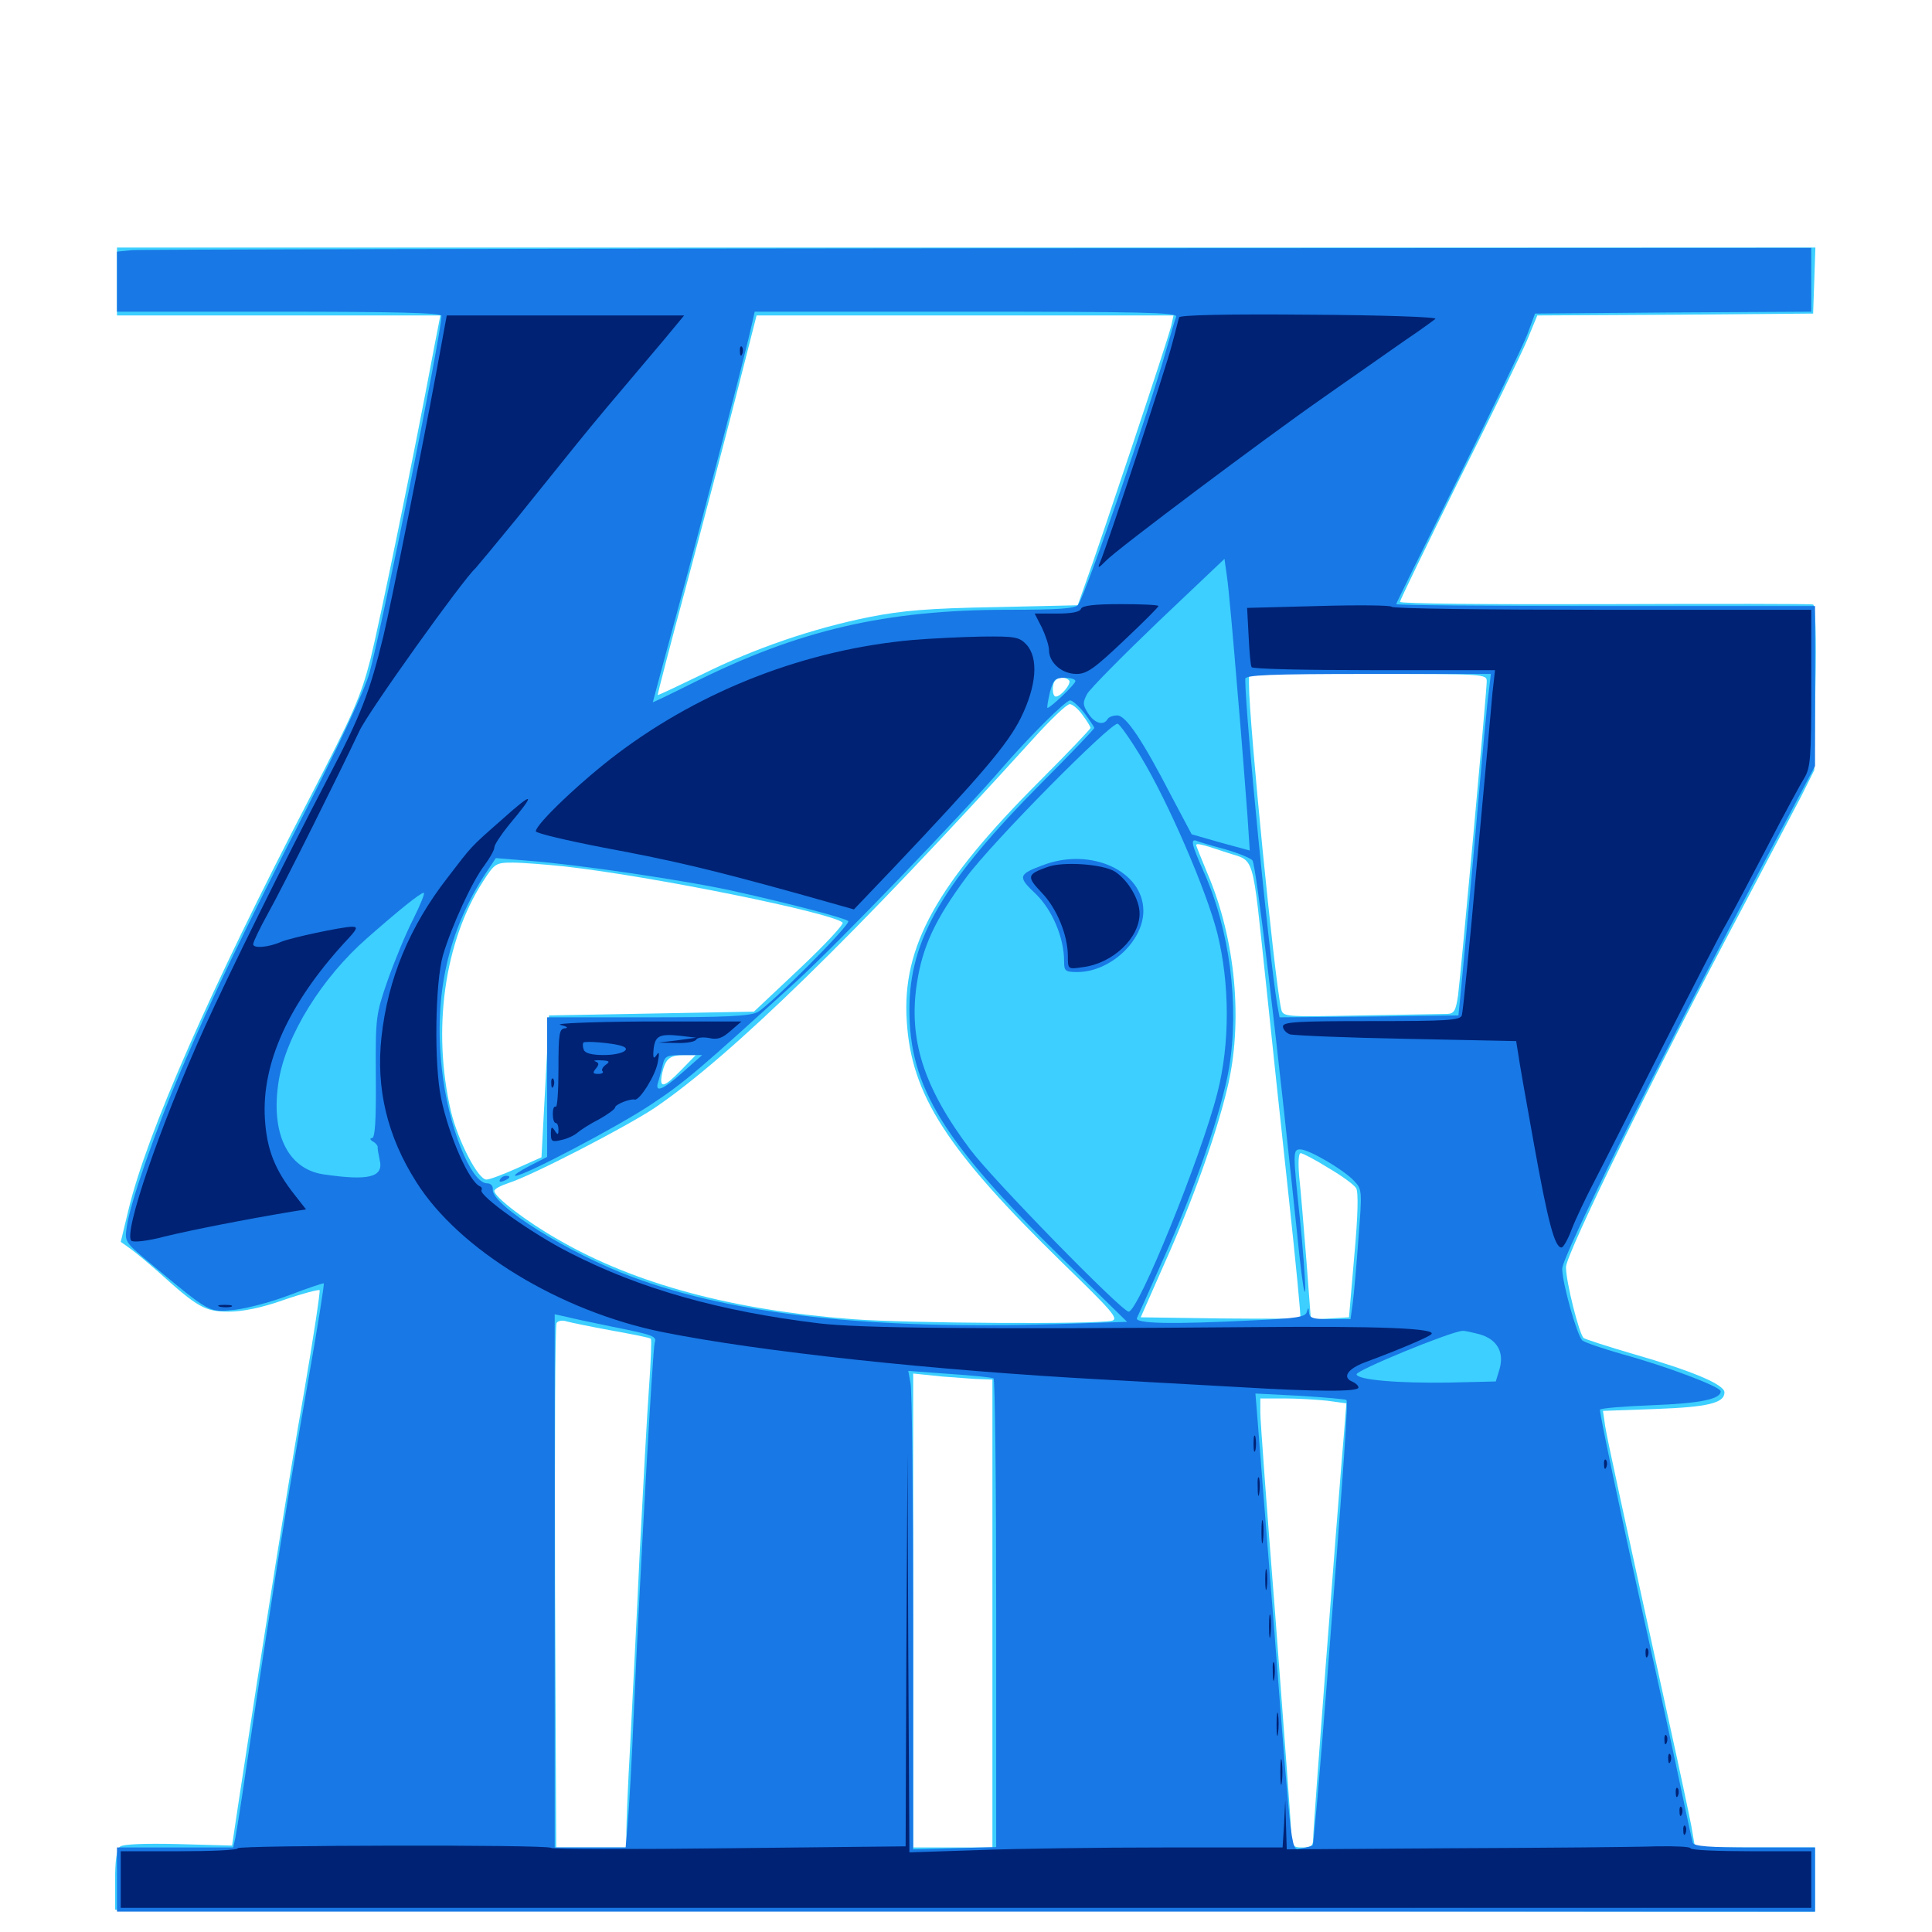 <svg xmlns="http://www.w3.org/2000/svg" viewBox="0 -1000 1000 1000">
	<path fill="#3ccfff" d="M60.547 -854.297V-836.719H144.336H227.93L225 -821.68C214.453 -765.234 196.484 -677.93 191.797 -658.984C186.719 -639.258 182.812 -630.469 160.156 -586.719C108.984 -488.281 75.977 -413.477 66.406 -373.438L62.5 -357.227L67.969 -353.32C70.898 -351.172 77.148 -345.898 82.031 -341.602C102.148 -323.438 106.055 -321.094 118.164 -321.094C125.586 -321.094 135.352 -323.047 146.875 -327.148C156.445 -330.469 164.844 -332.617 165.43 -332.227C165.82 -331.641 162.305 -308.008 157.422 -279.688C149.609 -235.352 136.133 -150.391 123.633 -68.164L120.117 -44.727L92.188 -45.508C74.805 -45.898 63.477 -45.508 62.109 -44.141C60.352 -42.773 59.57 -36.719 59.57 -26.758V-11.523L499.609 -10.938L939.453 -10.547V-27.148V-43.75H908.398H877.344L875.391 -55.078C874.219 -61.133 869.336 -84.18 864.453 -106.25C838.477 -225 832.031 -254.492 830.859 -261.719L829.688 -269.727L856.836 -270.703C884.18 -271.68 892.578 -273.828 892.578 -279.297C892.578 -283.398 875.781 -290.43 845.898 -299.023C832.422 -302.93 820.508 -306.836 819.727 -307.422C817.383 -309.375 810.547 -336.523 810.547 -344.141C810.547 -350.977 858.008 -447.852 901.367 -529.102C914.453 -553.906 928.32 -580.273 932.227 -587.695L939.062 -601.367L939.648 -643.945C940.234 -671.094 939.648 -686.523 938.477 -687.109C937.5 -687.5 888.867 -687.5 830.664 -687.305C772.266 -687.109 724.609 -687.5 724.609 -688.477C724.609 -689.258 738.086 -716.992 754.492 -750.195C771.094 -783.203 787.109 -816.211 790.234 -823.438L795.703 -836.719L867.188 -837.109L938.477 -837.695L939.062 -854.883L939.648 -871.875H500H60.547ZM606.25 -831.445C604.883 -825.195 568.75 -716.992 562.109 -698.828L557.812 -686.719L514.648 -685.742C481.055 -685.156 466.992 -683.984 450.195 -680.664C420.898 -674.805 390.625 -664.453 363.477 -650.977C350.977 -644.922 340.625 -640.039 340.43 -640.234C340.234 -640.43 346.875 -666.016 355.273 -697.07C363.672 -728.32 375.195 -772.461 381.055 -795.312L391.602 -836.719H499.414H607.422ZM769.531 -647.266C769.531 -642.188 756.25 -497.266 754.688 -484.766C753.516 -476.953 752.734 -475.391 749.219 -475.195C747.07 -475.195 726.953 -474.805 704.688 -474.414C664.258 -473.633 664.062 -473.633 663.086 -477.93C659.57 -494.141 646.484 -626.562 646.484 -645.703V-651.172H708.008C768.555 -651.172 769.531 -651.172 769.531 -647.266ZM553.32 -647.852C554.883 -646.484 549.219 -639.453 546.484 -639.453C544.531 -639.453 544.336 -646.094 546.289 -647.852C547.852 -649.609 551.758 -649.609 553.32 -647.852ZM560.352 -629.883C562.695 -626.758 564.453 -623.828 564.453 -623.242C564.453 -622.656 552.734 -610.352 538.477 -596.094C484.766 -542.383 466.797 -510.156 469.336 -471.484C471.68 -433.203 490.039 -404.883 550.195 -346.094C575.781 -321.289 579.102 -317.383 575.586 -316.406C568.359 -314.453 469.531 -315.039 441.406 -317.188C379.297 -321.875 328.906 -335.352 289.258 -358.203C272.656 -367.578 255.859 -380.469 255.859 -383.594C255.859 -384.57 259.18 -386.328 263.281 -387.695C275.586 -391.602 324.219 -416.797 338.867 -426.562C378.32 -453.32 442.383 -515.82 534.766 -617.578C543.75 -627.539 552.148 -635.547 553.711 -635.547C555.078 -635.547 558.203 -633.008 560.352 -629.883ZM634.766 -558.789C649.805 -553.711 647.852 -560.547 655.273 -491.016C658.008 -464.648 663.281 -415.039 666.992 -380.859C670.703 -346.484 673.438 -318.164 673.047 -317.773C672.656 -317.383 653.906 -317.383 631.445 -317.578L590.43 -318.164L602.93 -346.484C617.383 -378.711 629.297 -412.109 635.156 -436.328C643.555 -470.508 639.648 -513.672 625 -547.852C621.875 -555.469 619.141 -562.109 619.141 -562.5C619.141 -563.672 621.484 -563.281 634.766 -558.789ZM291.992 -551.562C337.5 -546.484 430.859 -527.539 436.133 -522.461C436.914 -521.68 426.953 -510.938 413.867 -498.633L390.234 -476.367L337.109 -475.391L284.18 -474.414L282.227 -437.695L280.273 -400.977L267.578 -395.312C260.547 -392.188 253.516 -389.453 251.758 -389.453C247.461 -389.453 237.109 -409.375 233.398 -424.805C223.633 -466.797 229.883 -512.5 250 -543.75C256.055 -553.125 256.641 -553.516 265.43 -553.516C270.312 -553.516 282.422 -552.539 291.992 -551.562ZM352.539 -446.094C343.359 -436.719 341.016 -436.328 342.773 -444.727C344.531 -452.148 346.68 -453.906 354.492 -453.906H360.156ZM687.5 -395.508C694.531 -391.406 700.977 -386.719 701.953 -384.961C703.125 -383.008 702.93 -371.094 700.977 -350L698.242 -318.164L688.477 -317.578L678.516 -316.992L676.172 -347.852C674.805 -364.844 673.242 -384.18 672.461 -391.016C671.875 -398.242 672.07 -403.125 673.242 -403.125C674.219 -403.125 680.664 -399.805 687.5 -395.508ZM316.602 -311.328C327.344 -309.375 336.523 -307.617 336.914 -307.031C337.305 -306.641 336.914 -295.312 335.938 -282.031C334.961 -268.555 332.812 -229.492 331.055 -195.117C329.492 -160.742 327.148 -116.406 326.172 -96.484C325 -76.562 324.219 -56.445 324.219 -51.953V-43.75H306.055H287.891L287.305 -178.516C287.109 -252.539 287.305 -314.062 288.086 -315.234C288.867 -316.406 291.211 -316.797 293.359 -316.016C295.508 -315.43 305.859 -313.281 316.602 -311.328ZM508.398 -286.133L513.672 -285.938V-164.844V-43.75H493.164H472.656V-166.406V-289.062L487.891 -287.5C496.094 -286.914 505.273 -286.133 508.398 -286.133ZM686.914 -275L696.875 -273.633L696.094 -263.672C691.406 -207.812 679.688 -54.102 679.688 -48.438C679.688 -44.531 678.711 -43.75 674.219 -43.75C668.945 -43.75 668.555 -44.141 668.164 -53.906C667.969 -59.57 664.258 -108.594 660.156 -162.891C655.859 -216.992 652.344 -264.648 652.344 -268.75V-276.172H664.648C671.289 -276.172 681.25 -275.586 686.914 -275Z"/>
	<path fill="#1878e5" d="M67.969 -870.508L60.547 -869.727V-854.102V-838.672H144.531C204.102 -838.672 228.516 -838.086 228.516 -836.523C228.516 -827.539 198.047 -676.758 191.211 -651.562C188.672 -642.773 176.367 -616.211 158.594 -581.25C125 -515.625 110.352 -484.961 93.75 -446.094C80.664 -415.43 67.383 -377.539 65.625 -365.039C64.453 -357.227 64.453 -357.227 78.516 -345.508C109.375 -319.922 108.008 -320.703 121.68 -322.07C128.32 -322.852 141.406 -326.367 150.391 -329.883C159.57 -333.398 167.383 -335.938 167.578 -335.742C167.969 -335.352 164.258 -312.305 159.375 -284.57C154.492 -256.836 149.219 -225.781 147.656 -215.625C142.383 -183.984 131.055 -109.57 126.953 -81.445C124.805 -66.602 122.461 -52.148 121.875 -49.023L120.703 -43.75H90.625H60.547V-27.148V-10.547H500H939.453V-27.148V-43.75H908.203C884.766 -43.75 876.562 -44.336 876.172 -46.289C875.781 -47.461 873.047 -60.156 870.117 -74.023C867.188 -88.086 858.789 -127.148 851.172 -160.938C837.891 -221.094 828.125 -267.578 828.125 -270.312C828.125 -271.094 840.234 -272.07 855.078 -272.656C880.078 -273.633 890.625 -275.781 890.625 -279.883C890.625 -282.227 862.695 -292.773 839.844 -299.023C829.688 -301.953 820.312 -305.078 818.945 -306.25C816.211 -308.984 808.594 -335.938 808.594 -343.359C808.594 -349.609 858.008 -449.414 907.422 -542.969L939.453 -603.516V-644.922V-686.328H831.055C771.484 -686.328 722.656 -686.719 722.656 -687.305C722.656 -687.695 737.109 -716.992 754.688 -752.344C772.266 -787.695 788.477 -821.484 790.625 -827.148L794.531 -837.695L866.016 -838.281L937.5 -838.672V-855.273V-871.68L506.445 -871.484C269.141 -871.289 71.875 -870.898 67.969 -870.508ZM608.789 -836.133C608.203 -834.766 606.055 -827.148 603.711 -819.141C594.922 -787.695 561.719 -691.797 558.008 -686.914C556.641 -684.961 547.07 -684.375 521.68 -684.375C458.398 -684.375 413.086 -673.828 358.594 -646.484C347.266 -640.82 337.891 -636.328 337.891 -636.523C337.891 -636.719 343.945 -659.18 351.367 -686.523C363.281 -730.078 386.133 -817.969 389.453 -833.398L390.625 -838.672H500.195C589.258 -838.672 609.57 -838.281 608.789 -836.133ZM640.43 -643.359C642.773 -616.992 644.922 -587.5 645.703 -577.539L646.875 -559.766L631.836 -563.867L616.797 -568.164L606.445 -587.695C591.406 -616.797 582.812 -629.688 578.32 -629.688C576.172 -629.688 573.828 -628.906 573.242 -627.734C571.094 -624.219 566.602 -625.586 563.281 -630.664C560.352 -635.156 560.352 -636.328 562.695 -640.82C564.258 -643.555 580.859 -660.352 599.609 -678.32L633.789 -710.742L635.156 -700.977C635.938 -695.703 638.281 -669.727 640.43 -643.359ZM770.703 -642.969C769.922 -638.281 766.797 -604.688 763.672 -568.164C760.352 -531.641 757.031 -495.703 756.25 -488.086L754.883 -474.414L708.594 -473.828L662.305 -473.438L661.133 -479.688C656.836 -505.469 644.531 -630.469 644.531 -648.633C644.531 -650.586 657.422 -651.172 708.203 -651.172H771.68ZM556.641 -647.461C556.641 -645.898 543.75 -633.594 542.188 -633.594C541.797 -633.594 542.383 -637.109 543.359 -641.406C545.117 -648.242 546.094 -649.219 550.977 -649.219C554.102 -649.219 556.641 -648.438 556.641 -647.461ZM561.328 -630.859C564.062 -627.148 566.406 -623.633 566.406 -623.242C566.406 -622.656 554.297 -609.961 539.453 -595.117C488.086 -543.359 470.703 -513.867 470.703 -477.344C470.703 -437.5 488.086 -408.984 549.609 -348.828L583.398 -315.82L546.875 -314.648C450.391 -311.719 380.078 -319.531 327.734 -338.867C294.727 -350.977 254.492 -376.172 255.078 -384.18C255.273 -386.133 254.102 -387.5 252.148 -387.5C243.75 -387.5 231.836 -417.383 228.711 -446.68C224.414 -485.156 232.031 -518.555 251.562 -548.242L256.641 -555.859L273.438 -554.492C299.219 -552.539 356.055 -544.141 380.273 -538.672C409.18 -532.227 437.5 -524.805 439.062 -523.242C440.625 -521.68 398.828 -479.883 392.188 -476.172C388.086 -474.023 376.172 -473.438 334.961 -473.438H283.203V-437.305V-401.172L274.023 -396.484C268.75 -393.75 265.625 -391.602 266.797 -391.406C271.094 -391.211 320.117 -416.992 337.305 -428.516C354.688 -440.039 361.914 -446.289 411.719 -491.602C433.008 -510.938 498.047 -578.516 518.555 -602.344C532.031 -617.969 551.562 -637.5 553.906 -637.5C555.078 -637.5 558.398 -634.57 561.328 -630.859ZM590.82 -607.812C604.688 -584.766 624.414 -539.258 630.078 -516.992C636.523 -491.016 636.719 -459.766 630.078 -434.18C621.875 -401.758 589.258 -321.094 584.18 -321.094C580.664 -321.094 513.477 -389.844 502.148 -405.078C477.93 -437.305 470.117 -462.109 474.609 -491.211C477.539 -510.156 483.984 -524.023 500 -545.703C513.281 -563.867 575.195 -626.367 578.516 -625.391C579.688 -625 585.352 -616.992 590.82 -607.812ZM634.375 -560.352C641.016 -558.398 647.266 -555.859 648.242 -554.688C650.195 -552.148 660.352 -467.773 672.656 -349.414C674.219 -335.547 675.391 -327.93 675.586 -332.812C675.586 -337.695 674.414 -353.906 672.852 -368.945C669.141 -403.906 669.141 -405.078 673.047 -405.078C677.539 -405.078 695.508 -394.531 700.781 -388.867C705.078 -384.375 705.078 -383.789 703.125 -358.984C702.148 -345.117 700.781 -330.078 700.195 -325.586L699.023 -317.188H688.281C679.688 -317.188 677.734 -317.773 677.539 -320.703C677.344 -323.438 677.148 -323.438 676.367 -320.898C675.781 -318.359 671.094 -317.578 649.023 -316.602C606.25 -314.453 587.305 -314.844 588.477 -317.773C589.062 -318.945 595.312 -333.008 602.344 -348.828C618.75 -385.352 632.227 -424.609 636.133 -447.07C641.602 -479.492 636.523 -518.945 622.852 -549.219C616.602 -563.281 616.016 -566.211 619.727 -564.648C621.094 -564.062 627.734 -562.109 634.375 -560.352ZM213.867 -524.219C209.961 -516.602 204.102 -502.344 200.586 -492.383C194.531 -474.805 194.336 -473.633 194.531 -442.773C194.727 -420.312 194.141 -410.938 192.578 -410.938C191.406 -410.938 191.406 -410.156 192.969 -409.18C194.531 -408.398 195.508 -407.031 195.508 -406.25C195.312 -405.664 195.898 -402.734 196.484 -399.805C198.828 -390.625 191.016 -388.672 167.188 -392.188C148.633 -395.117 139.844 -413.867 144.336 -441.016C148.242 -464.258 166.602 -493.945 190.039 -514.453C206.25 -528.711 217.578 -537.891 219.336 -537.891C220.117 -537.891 217.578 -531.641 213.867 -524.219ZM353.516 -445.117C342.969 -435.742 338.867 -434.18 340.625 -439.844C341.211 -441.602 342.188 -445.508 342.969 -448.633C344.141 -453.516 344.922 -453.906 353.711 -453.906H363.477ZM316.992 -313.281C338.477 -308.984 340.039 -308.398 338.867 -304.883C337.891 -302.344 331.25 -184.57 328.125 -115.039C327.148 -90.43 325.586 -64.258 325 -57.031L323.828 -43.75H305.469H287.109V-181.641V-319.727L292.578 -318.555C295.508 -317.773 306.445 -315.43 316.992 -313.281ZM765.82 -309.375C774.805 -306.836 778.711 -300.195 776.172 -291.406L774.219 -284.961L750 -284.375C723.828 -283.984 702.344 -285.742 702.148 -288.672C702.148 -290.82 750.195 -310.547 756.836 -311.133C758.008 -311.328 761.914 -310.352 765.82 -309.375ZM514.258 -286.523C515.039 -286.133 515.625 -231.25 515.625 -164.844V-43.945L494.141 -43.359L472.656 -42.773V-160.156C472.656 -224.805 472.07 -280.469 471.289 -283.984L470.117 -290.43L491.406 -288.867C503.125 -288.086 513.281 -287.109 514.258 -286.523ZM696.875 -275.391C697.852 -274.219 696.094 -248.438 686.719 -128.125C683.203 -82.812 679.883 -45.312 679.492 -44.922C679.102 -44.531 676.562 -43.75 673.828 -43.359C667.969 -42.578 669.141 -33.789 659.18 -160.938C655.273 -209.766 651.562 -256.25 650.977 -264.258L649.805 -278.711L672.852 -277.539C685.547 -276.758 696.289 -275.781 696.875 -275.391ZM258.789 -389.453C258.203 -388.281 258.984 -388.086 260.547 -388.672C264.062 -390.039 264.648 -391.406 261.914 -391.406C260.742 -391.406 259.375 -390.625 258.789 -389.453ZM540.234 -552.344C526.953 -547.461 526.562 -546.289 536.133 -537.305C544.727 -528.906 550.781 -514.648 550.781 -502.344C550.781 -497.461 551.367 -496.875 557.617 -496.875C574.609 -496.875 591.797 -512.891 591.797 -528.516C591.797 -549.023 564.844 -561.523 540.234 -552.344Z"/>
	<path fill="#002274" d="M610.352 -835.742C609.961 -834.766 608.398 -828.125 606.445 -821.094C603.516 -809.57 573.242 -717.969 569.336 -708.789C567.969 -705.664 568.555 -705.859 572.461 -709.766C577.734 -715.43 654.883 -773.242 684.57 -793.945C690.039 -797.852 698.828 -803.906 704.102 -807.617C709.57 -811.523 720.117 -818.75 727.539 -824.023C735.156 -829.102 741.992 -834.18 742.969 -834.961C743.945 -835.938 714.648 -836.914 677.734 -837.109C634.375 -837.5 610.742 -836.914 610.352 -835.742ZM225.781 -807.031C218.555 -767.969 202.344 -686.914 198.438 -670.703C191.406 -641.797 186.914 -629.883 169.531 -596.875C147.461 -554.688 117.969 -494.922 106.055 -468.555C82.422 -416.211 63.867 -361.914 67.969 -357.812C68.945 -356.836 76.367 -357.617 85.156 -359.961C98.633 -363.281 127.539 -368.945 150.977 -372.852L158.398 -374.023L152.734 -381.25C142.188 -394.531 138.086 -405.078 137.109 -420.898C135.352 -449.609 149.414 -480.469 178.32 -512.109C184.961 -519.141 185.547 -520.312 182.227 -520.312C177.148 -520.312 150.586 -514.648 145.508 -512.5C138.867 -509.57 130.859 -508.984 131.055 -511.328C131.055 -512.5 134.57 -519.727 138.672 -527.148C146.875 -541.797 176.367 -601.172 185.938 -621.484C190.234 -631.055 239.844 -700.391 246.094 -705.859C246.68 -706.445 256.445 -718.164 267.773 -732.031C278.906 -745.898 292.773 -763.086 298.438 -770.117C309.18 -783.398 316.016 -791.406 334.18 -812.891C340.039 -819.727 346.875 -827.93 349.414 -831.055L354.102 -836.719H292.773H231.25ZM383.008 -817.969C383.008 -815.82 383.594 -815.234 384.18 -816.797C384.766 -818.164 384.57 -819.922 383.984 -820.508C383.398 -821.289 382.812 -820.117 383.008 -817.969ZM559.57 -684.961C558.984 -683.203 554.688 -682.422 547.07 -682.422H535.547L539.258 -675.195C541.211 -671.094 542.969 -665.82 542.969 -663.477C542.969 -657.031 549.609 -651.172 557.227 -651.172C562.5 -651.172 566.406 -653.906 581.641 -668.359C591.602 -677.734 599.609 -685.742 599.609 -686.328C599.609 -686.914 590.82 -687.305 580.078 -687.305C566.211 -687.305 560.352 -686.523 559.57 -684.961ZM682.617 -686.328L645.508 -685.352L646.289 -670.703C646.68 -662.695 647.266 -655.469 647.852 -654.688C648.242 -653.711 676.758 -653.125 711.133 -653.125H773.828L772.461 -641.016C771.875 -634.18 768.359 -594.727 764.453 -553.125C760.742 -511.523 757.227 -476.172 756.641 -474.414C755.664 -471.875 748.828 -471.484 709.766 -471.484C672.07 -471.484 664.062 -471.094 664.062 -468.75C664.062 -467.188 665.625 -465.43 667.578 -464.648C669.336 -464.062 696.484 -462.891 727.93 -462.305L784.766 -461.133L785.742 -455.078C786.133 -451.758 789.844 -430.664 793.945 -408.008C801.172 -367.773 804.688 -354.297 808.203 -354.297C809.18 -354.297 811.523 -358.398 813.477 -363.672C815.43 -368.75 820.703 -379.883 825.195 -388.477C829.688 -397.07 845.508 -428.32 860.352 -457.812C875.391 -487.305 890.234 -516.406 893.75 -522.266C897.07 -528.125 906.641 -546.289 915.039 -562.305C923.438 -578.516 932.031 -594.336 933.984 -597.461C937.109 -602.734 937.5 -608.008 937.5 -643.945V-684.375H829.297C769.727 -684.375 720.703 -684.961 720.312 -685.938C720.117 -686.719 703.125 -686.914 682.617 -686.328ZM472.461 -668.75C417.578 -663.867 363.867 -643.164 319.922 -610.156C300.977 -595.898 277.344 -573.438 277.344 -569.727C277.344 -568.75 292.969 -565.039 312.109 -561.328C349.805 -554.297 368.359 -549.805 412.891 -537.5L441.992 -529.297L462.305 -550.586C508.008 -598.828 521.484 -614.648 528.32 -628.32C536.523 -644.922 537.695 -659.375 531.25 -666.406C527.539 -670.312 525.391 -670.703 508.203 -670.508C497.852 -670.312 481.641 -669.531 472.461 -668.75ZM259.57 -575.586C243.164 -561.133 244.531 -562.5 231.641 -545.703C211.914 -520.312 200.781 -493.359 197.461 -463.281C194.531 -436.719 200.391 -411.914 215.43 -388.281C237.5 -353.125 289.844 -321.289 342.773 -310.547C393.164 -300.391 483.984 -290.625 571.289 -285.938C592.773 -284.766 624.414 -283.008 641.602 -282.031C680.859 -279.688 703.125 -279.492 703.125 -281.836C703.125 -282.812 701.758 -283.984 700.195 -284.766C694.531 -286.914 697.266 -291.406 706.641 -294.922C723.047 -300.977 739.258 -307.812 740.82 -309.375C744.141 -312.5 713.672 -313.672 648.438 -313.086C506.641 -311.914 444.531 -312.5 423.828 -315.039C372.266 -321.289 331.055 -333.008 294.922 -351.562C275.195 -361.523 247.656 -381.25 249.219 -383.984C249.609 -384.57 249.414 -385.547 248.438 -385.938C242.773 -388.281 232.422 -411.914 228.32 -431.445C224.609 -449.219 225.195 -491.406 229.297 -505.664C233.789 -520.703 244.336 -543.75 250.781 -552.148C253.516 -555.859 255.859 -559.961 255.859 -561.328C255.859 -562.695 259.18 -567.773 263.281 -572.852C277.734 -590.039 276.562 -590.82 259.57 -575.586ZM541.992 -551.172C531.641 -547.461 531.25 -546.289 539.062 -538.086C547.07 -529.883 552.734 -515.82 552.734 -505.078C552.734 -498.242 552.734 -498.242 560.547 -499.414C575.977 -501.367 589.844 -514.453 589.844 -527.148C589.844 -534.375 583.984 -544.336 577.148 -548.828C571.094 -552.734 550 -554.297 541.992 -551.172ZM290.039 -469.531C293.359 -468.75 294.336 -467.969 292.578 -467.773C289.453 -467.578 289.062 -465.234 289.062 -446.875C289.062 -435.547 288.477 -426.758 287.695 -427.148C286.719 -427.734 286.133 -425.977 286.133 -423.438C286.133 -420.898 286.719 -418.75 287.695 -418.75C288.477 -418.75 289.062 -417.188 289.062 -415.43C289.062 -412.5 288.672 -412.305 287.109 -414.844C285.547 -417.188 285.156 -416.797 285.156 -413.086C285.156 -409.18 285.742 -408.789 290.625 -409.961C293.555 -410.547 297.266 -412.305 298.828 -413.672C300.391 -415.039 305.469 -418.359 310.156 -420.703C314.648 -423.242 318.359 -425.977 318.359 -426.758C318.359 -428.32 326.172 -431.445 328.516 -430.859C331.055 -430.273 339.258 -443.359 340.43 -450C341.406 -454.883 341.211 -456.055 339.844 -453.906C338.281 -451.562 337.891 -452.344 338.281 -456.836C339.062 -463.867 341.211 -465.039 352.148 -463.867L360.352 -462.891L350.586 -461.523L340.82 -460.352L350 -460.156C355.078 -459.961 359.766 -460.742 360.352 -461.914C361.133 -463.086 364.062 -463.281 367.188 -462.695C371.289 -461.719 374.023 -462.695 378.125 -466.406L383.789 -471.289H333.984C306.641 -471.094 286.914 -470.312 290.039 -469.531ZM316.016 -468.164C317.773 -468.75 316.211 -469.141 312.5 -469.141C308.789 -469.141 307.227 -468.75 309.18 -468.164C310.938 -467.773 314.062 -467.773 316.016 -468.164ZM321.875 -458.594C327.344 -456.836 321.484 -453.906 312.5 -453.906C306.25 -453.906 302.734 -454.883 302.148 -456.641C301.562 -458.203 301.562 -459.766 301.953 -460.352C302.93 -461.328 317.188 -460.156 321.875 -458.594ZM313.477 -448.828C311.914 -447.656 311.133 -446.094 311.914 -445.508C312.5 -444.727 311.523 -444.141 309.57 -444.141C306.836 -444.141 306.641 -444.727 308.398 -446.875C310.156 -449.023 310.156 -449.805 308.203 -450.586C306.836 -450.977 308.008 -451.367 311.133 -451.172C315.43 -450.977 316.016 -450.586 313.477 -448.828ZM285.352 -439.062C285.352 -436.914 285.938 -436.328 286.523 -437.891C287.109 -439.258 286.914 -441.016 286.328 -441.602C285.742 -442.383 285.156 -441.211 285.352 -439.062ZM113.867 -323.633C111.914 -324.219 113.086 -324.609 116.211 -324.609C119.531 -324.609 120.898 -324.219 119.727 -323.633C118.359 -323.242 115.625 -323.242 113.867 -323.633ZM648.828 -252.734C648.828 -249.023 649.219 -247.461 649.805 -249.414C650.195 -251.172 650.195 -254.297 649.805 -256.25C649.219 -258.008 648.828 -256.445 648.828 -252.734ZM469.141 -146.094L468.75 -44.336L377.539 -43.359C327.148 -42.773 285.742 -42.773 285.156 -43.555C283.789 -45.312 123.047 -44.922 123.047 -43.359C123.047 -42.383 109.375 -41.797 92.773 -41.797H62.5V-27.148V-12.5H500H937.5V-27.148V-41.797H906.25C889.062 -41.797 875 -42.383 875 -43.359C875 -44.141 866.797 -44.531 857.031 -44.336C847.07 -43.945 800 -43.555 752.344 -43.359L666.016 -42.773L665.625 -55.469L665.234 -68.164L664.648 -55.859L663.867 -43.75H602.734C569.141 -43.75 525.781 -43.164 506.25 -42.383L470.703 -41.211L470.117 -144.531L469.727 -247.852ZM830.273 -241.797C830.273 -239.648 830.859 -239.062 831.445 -240.625C832.031 -241.992 831.836 -243.75 831.25 -244.336C830.664 -245.117 830.078 -243.945 830.273 -241.797ZM650.977 -230.273C650.977 -225.977 651.367 -224.414 651.758 -226.953C652.148 -229.297 652.148 -232.812 651.758 -234.766C651.172 -236.523 650.781 -234.57 650.977 -230.273ZM652.93 -206.836C652.93 -201.562 653.32 -199.414 653.711 -202.539C654.102 -205.469 654.102 -209.766 653.711 -212.305C653.32 -214.648 652.93 -212.305 652.93 -206.836ZM654.883 -182.422C654.883 -177.539 655.273 -175.586 655.664 -178.125C656.055 -180.469 656.055 -184.375 655.664 -186.914C655.273 -189.258 654.883 -187.305 654.883 -182.422ZM656.836 -158.008C656.836 -152.734 657.227 -150.586 657.617 -153.711C658.008 -156.641 658.008 -160.938 657.617 -163.477C657.227 -165.82 656.836 -163.477 656.836 -158.008ZM851.758 -144.141C851.758 -141.992 852.344 -141.406 852.93 -142.969C853.516 -144.336 853.32 -146.094 852.734 -146.68C852.148 -147.461 851.562 -146.289 851.758 -144.141ZM658.789 -134.57C658.789 -130.273 659.18 -128.711 659.57 -131.25C659.961 -133.594 659.961 -137.109 659.57 -139.062C658.984 -140.82 658.594 -138.867 658.789 -134.57ZM660.742 -107.227C660.742 -101.953 661.133 -99.805 661.523 -102.93C661.914 -105.859 661.914 -110.156 661.523 -112.695C661.133 -115.039 660.742 -112.695 660.742 -107.227ZM861.523 -99.219C861.523 -97.07 862.109 -96.484 862.695 -98.047C863.281 -99.414 863.086 -101.172 862.5 -101.758C861.914 -102.539 861.328 -101.367 861.523 -99.219ZM662.695 -82.812C662.695 -76.953 663.086 -74.414 663.477 -77.539C663.867 -80.469 663.867 -85.156 663.477 -88.281C663.086 -91.211 662.695 -88.672 662.695 -82.812ZM863.477 -89.453C863.477 -87.305 864.062 -86.719 864.648 -88.281C865.234 -89.648 865.039 -91.406 864.453 -91.992C863.867 -92.773 863.281 -91.602 863.477 -89.453ZM867.383 -71.875C867.383 -69.727 867.969 -69.141 868.555 -70.703C869.141 -72.07 868.945 -73.828 868.359 -74.414C867.773 -75.195 867.188 -74.023 867.383 -71.875ZM869.336 -62.109C869.336 -59.961 869.922 -59.375 870.508 -60.938C871.094 -62.305 870.898 -64.062 870.312 -64.648C869.727 -65.43 869.141 -64.258 869.336 -62.109ZM871.289 -52.344C871.289 -50.195 871.875 -49.609 872.461 -51.172C873.047 -52.539 872.852 -54.297 872.266 -54.883C871.68 -55.664 871.094 -54.492 871.289 -52.344Z"/>
</svg>